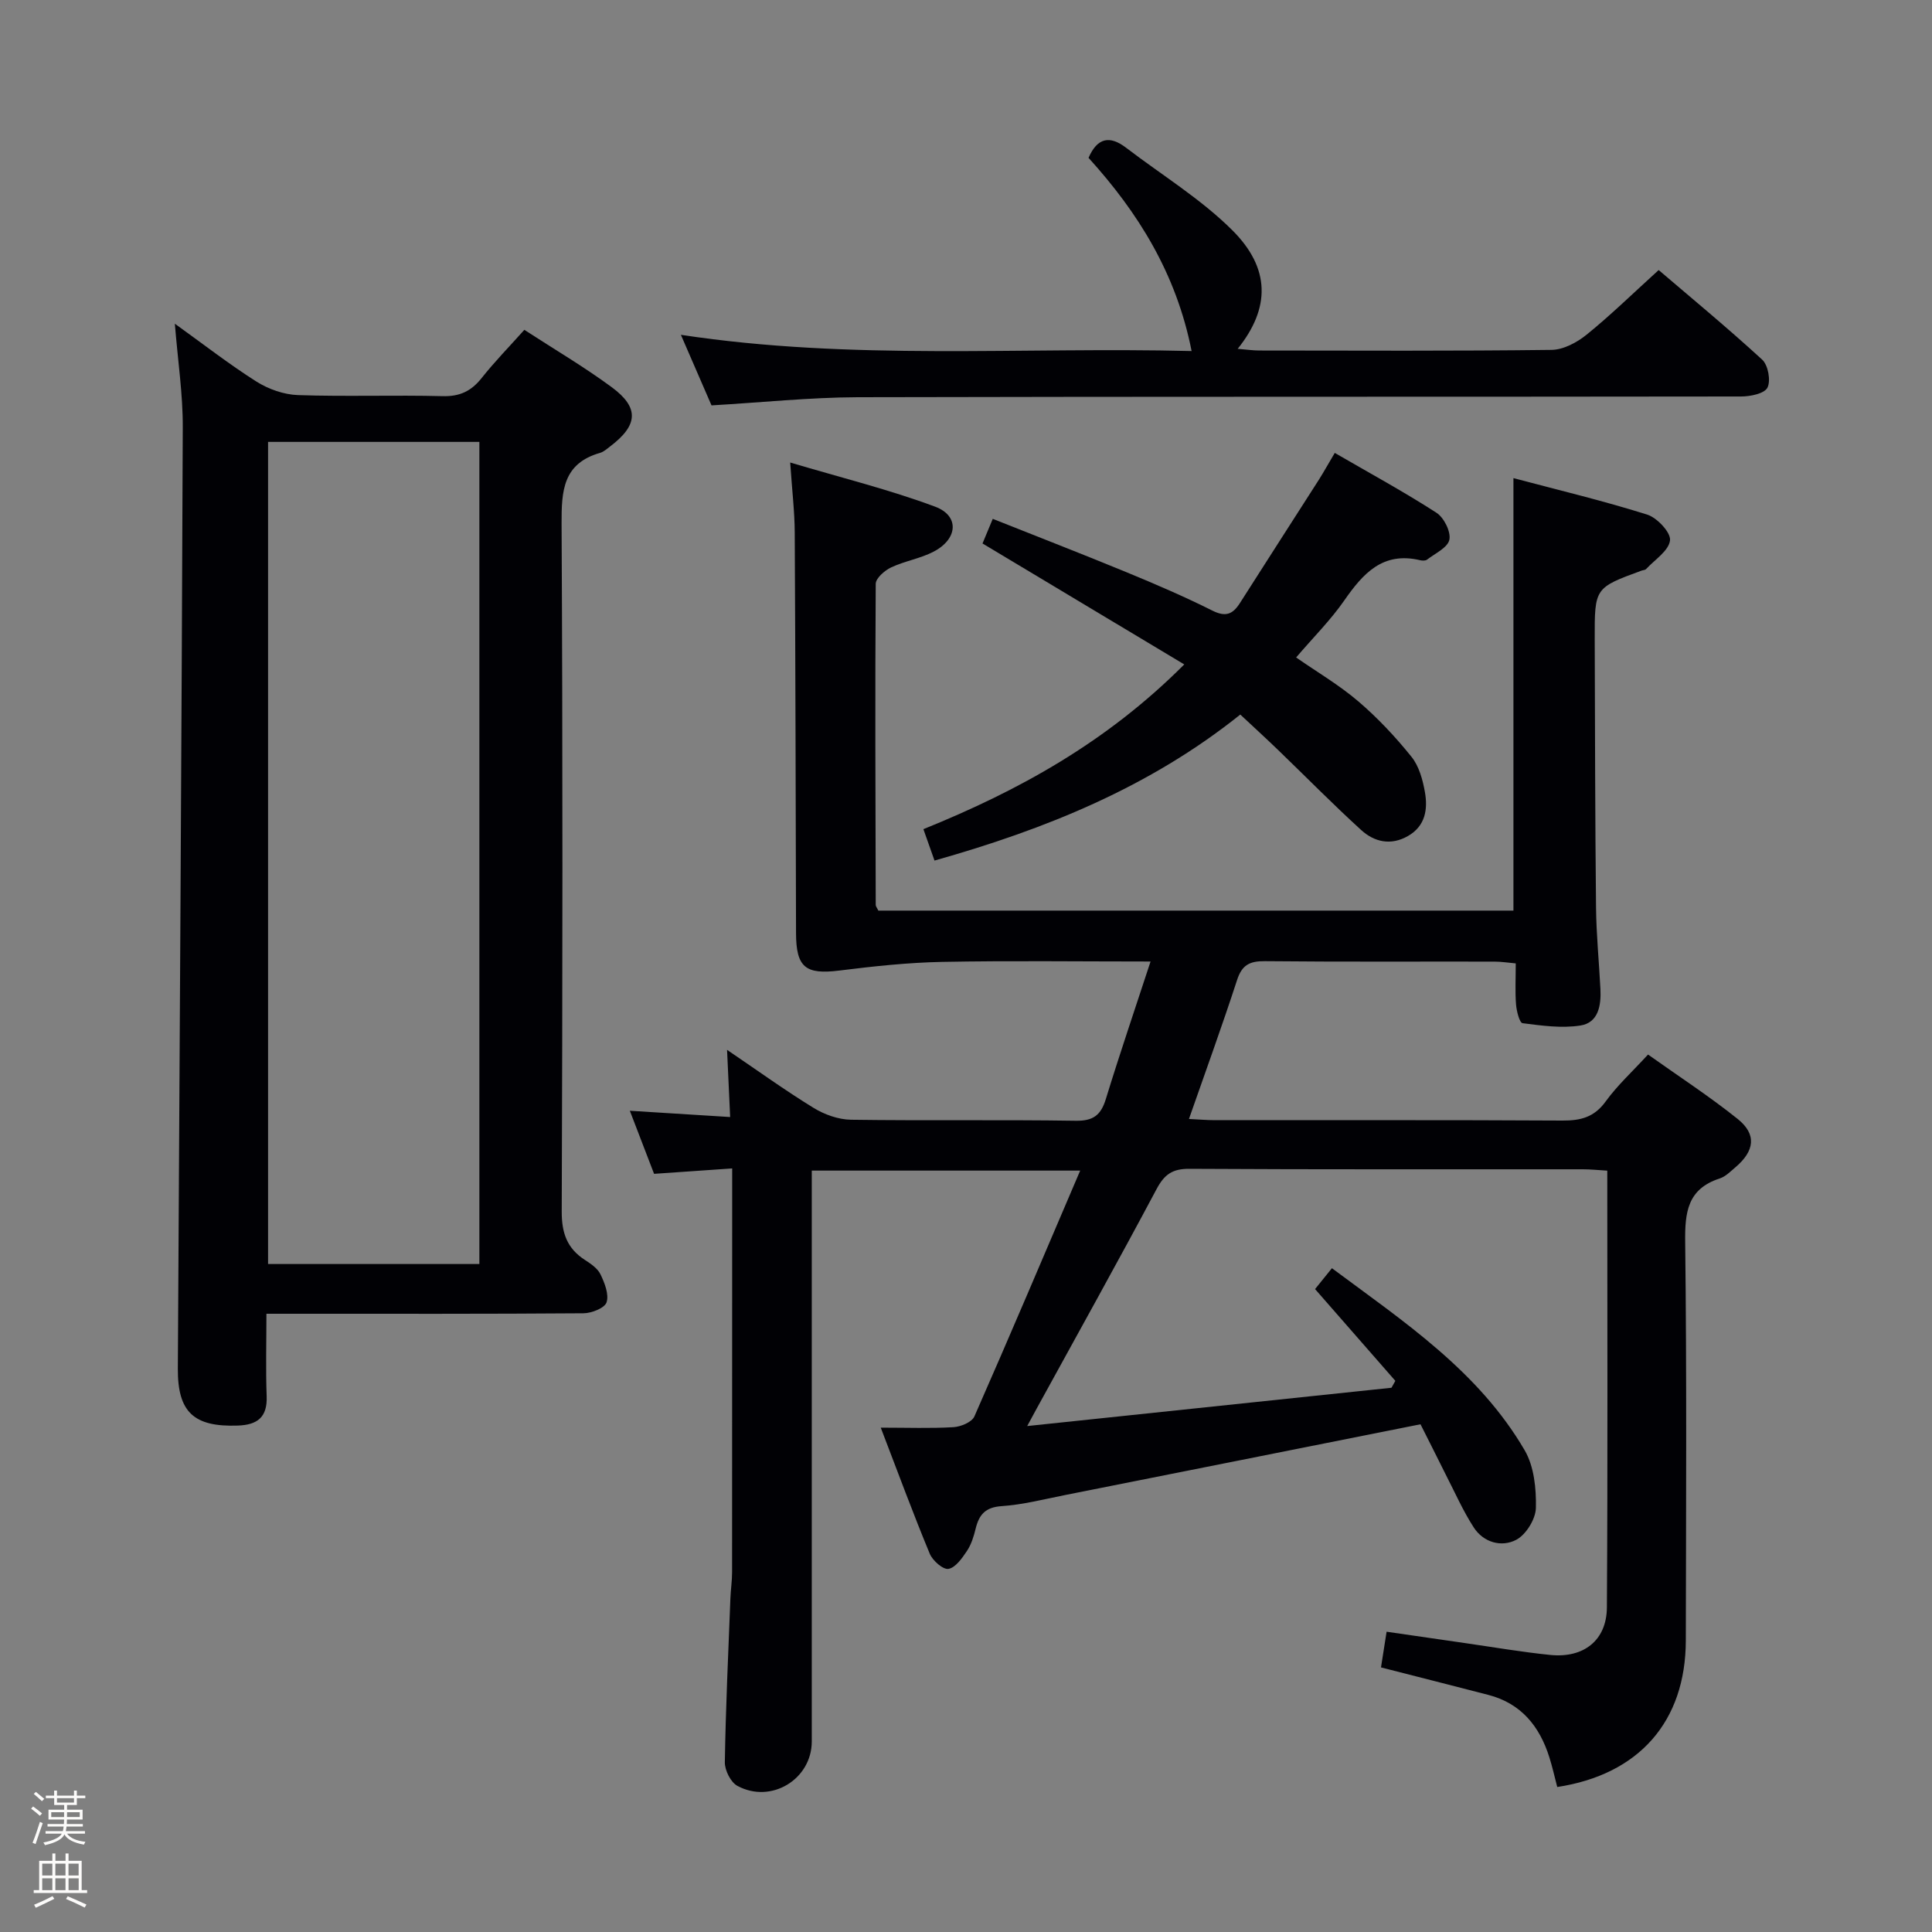 <svg enable-background="new 0 0 400 400" viewBox="0 0 400 400" xmlns="http://www.w3.org/2000/svg"><rect x="0" y="0" width="400" height="400" fill="#808080" stroke="none"/><path d="m6.44 374.46.42-.45c.65.47 1.27.95 1.85 1.44l-.45.49c-.65-.56-1.25-1.06-1.82-1.48m.93 7.33-.63-.26c.55-1.36 1.05-2.8 1.52-4.33.19.1.38.19.59.27-.46 1.29-.95 2.73-1.48 4.32m-.38-10.38.44-.42c.43.34 1.01.82 1.74 1.44l-.49.49c-.53-.51-1.09-1.01-1.69-1.51m2.5.35h1.72v-1.04h.59v1.04h3.52v-1.04h.59v1.04h1.75v.53h-1.75v1.42h-2.03v.97h3.22v2.03h-3.24c0 .35-.01.66-.03.93h3.32v.53h-3.37c-.03.27-.08.58-.15.94h3.96v.53h-3.71c.67.92 1.93 1.48 3.79 1.68-.13.24-.23.44-.29.59-2.13-.38-3.48-1.08-4.04-2.12-.43.97-1.77 1.72-4.03 2.23-.09-.19-.2-.37-.33-.55 2.1-.42 3.37-1.03 3.81-1.83h-3.36v-.53h3.58c.08-.29.13-.61.16-.94h-3.33v-.53h3.39c.02-.27.04-.58.04-.93h-3.23v-2.03h3.25v-.97h-2.07v-1.42h-1.73zm1.12 3.44v1h2.65c.01-.3.02-.44.01-.4v-.25-.35zm1.19-2h3.52v-.91h-3.52zm4.71 2h-2.63v.59c0 .15-.01.28-.01.4h2.64z" fill="#fcfbfa"/><path d="m13.56 383.74h.63v1.52h2.72v6.07h1.13v.6h-11.06v-.6h1.13v-6.07h2.73v-1.52h.63v1.52h2.1v-1.52zm-2.69 8.83.38.56c-1.24.63-2.53 1.25-3.85 1.85-.1-.21-.21-.42-.34-.63 1.36-.55 2.63-1.15 3.81-1.78m-2.13-4.27h2.1v-2.45h-2.1zm0 3.04h2.1v-2.46h-2.1zm2.72-3.04h2.1v-2.45h-2.1zm0 3.04h2.1v-2.46h-2.1zm6.07 3.6c-1.41-.71-2.7-1.3-3.86-1.78l.35-.56c1.45.62 2.75 1.19 3.88 1.72zm-1.25-9.09h-2.1v2.45h2.1zm-2.09 5.49h2.1v-2.46h-2.1z" fill="#fcfbfa"/><g fill="#010105"><path d="m294.1 294.88c-25.04 4.99-49.28 9.83-73.52 14.64-4.39.87-8.78 2.01-13.22 2.31-3.36.23-4.65 1.76-5.36 4.65-.39 1.6-.9 3.28-1.8 4.62-1 1.5-2.36 3.46-3.83 3.72-1.11.19-3.28-1.7-3.87-3.13-3.42-8.24-6.51-16.62-10.15-26.11 5.57 0 10.33.18 15.06-.1 1.52-.09 3.81-1.04 4.33-2.23 7.35-16.69 14.46-33.49 21.9-50.89-18.95 0-36.85 0-55.57 0v5.69 112.49c0 7.83-8.4 12.99-15.41 9.2-1.38-.75-2.61-3.22-2.59-4.88.18-11.31.71-22.61 1.15-33.91.07-1.82.35-3.64.35-5.46.02-25.83.02-51.66.02-77.49 0-1.8 0-3.59 0-6.09-5.67.39-10.74.74-16.17 1.12-1.57-4.08-3.15-8.19-5.02-13.06 7.15.45 13.65.85 20.77 1.3-.21-4.66-.41-8.88-.64-13.91 6.23 4.22 11.94 8.35 17.92 12.02 2.26 1.39 5.14 2.41 7.75 2.45 15.5.22 31-.03 46.49.21 3.67.06 5.24-1.16 6.27-4.52 2.86-9.33 6.02-18.58 9.25-28.45-14.9 0-29.04-.19-43.17.08-7.09.14-14.2.91-21.25 1.79-6.99.87-8.96-.62-8.98-7.75-.07-27.66-.12-55.32-.27-82.98-.02-4.27-.54-8.55-.94-14.45 10.66 3.17 20.55 5.61 30.03 9.15 5.04 1.89 4.69 6.66-.29 9.28-2.76 1.45-6 1.95-8.83 3.28-1.35.64-3.19 2.23-3.2 3.41-.15 22.16-.06 44.32 0 66.48 0 .29.26.58.54 1.17h131.49c0-29.58 0-59.11 0-89.54 9.31 2.47 18.6 4.69 27.69 7.55 2.06.65 4.93 3.72 4.73 5.34-.26 2.16-3.16 4-4.96 5.94-.2.21-.62.21-.93.32-9.7 3.56-9.73 3.56-9.7 14.21.06 18.49.08 36.99.27 55.48.06 5.64.62 11.28.91 16.93.17 3.37-.4 6.97-4.13 7.56-3.89.61-8.02.03-11.99-.48-.63-.08-1.24-2.5-1.35-3.88-.21-2.64-.06-5.32-.06-8.5-1.6-.14-3.01-.37-4.43-.37-15.83-.03-31.66.07-47.5-.09-3.13-.03-4.75.76-5.76 3.88-3.08 9.46-6.48 18.81-9.97 28.79 1.93.09 3.65.25 5.38.25 24 .02 48-.06 71.99.08 3.78.02 6.57-.72 8.91-3.96 2.41-3.33 5.51-6.16 8.77-9.71 6.25 4.45 12.64 8.6 18.56 13.34 3.97 3.18 3.52 6.62-.49 10.02-1.01.86-2.03 1.91-3.24 2.3-6.65 2.16-7.22 6.97-7.14 13.17.33 27.49.18 54.99.13 82.49-.03 16.76-9.69 27.76-26.62 30.33-.53-2.03-.99-4.11-1.63-6.14-2.02-6.43-5.84-11.17-12.64-12.93-7.21-1.87-14.44-3.7-22.22-5.69.32-2.02.69-4.38 1.16-7.39 5.48.79 10.82 1.57 16.15 2.34 5.92.85 11.82 1.87 17.76 2.47 6.91.69 11.65-3.03 11.7-9.83.19-29.98.08-59.95.08-90.44-1.86-.11-3.45-.28-5.04-.28-27.16-.02-54.33.06-81.49-.1-3.5-.02-5.16 1.15-6.78 4.19-8.12 15.25-16.54 30.34-24.85 45.49-.47.85-.92 1.7-1.94 3.58 25.76-2.71 50.59-5.32 75.42-7.93.27-.48.53-.95.8-1.43-5.47-6.25-10.94-12.51-16.62-19 1.02-1.26 2.03-2.51 3.49-4.32 14.88 11.07 30.35 21.3 39.91 37.7 1.95 3.34 2.41 7.94 2.32 11.93-.05 2.3-2.04 5.54-4.07 6.6-3.03 1.59-6.77.58-8.81-2.58-2.24-3.47-3.91-7.29-5.81-10.98-1.78-3.55-3.55-7.11-5.2-10.36z"/><path d="m36.2 67.02c5.88 4.22 11.21 8.38 16.89 11.98 2.49 1.57 5.68 2.7 8.6 2.8 9.98.34 19.99-.04 29.97.22 3.55.09 5.91-1.05 8.05-3.74 2.67-3.37 5.69-6.46 8.85-9.99 6.22 4.04 12.38 7.66 18.1 11.88 5.74 4.24 5.45 7.87-.33 12.25-.66.5-1.33 1.12-2.09 1.34-7.67 2.2-8 7.82-7.97 14.64.25 47.47.2 94.94.03 142.4-.02 4.45 1.08 7.65 4.79 10.05 1.24.8 2.66 1.77 3.25 3.02.85 1.78 1.78 4.13 1.24 5.77-.39 1.18-3.1 2.25-4.79 2.26-19.82.15-39.64.1-59.46.1-1.81 0-3.63 0-6.17 0 0 5.89-.16 11.49.05 17.09.16 4.37-1.95 5.92-5.98 6.06-9.1.32-12.46-2.77-12.41-11.78.36-64.93.78-129.87 1.02-194.8.04-6.92-1.02-13.83-1.64-21.55zm63.05 194.68c0-56.9 0-113.47 0-170.21-14.74 0-29.14 0-43.75 0v170.21z"/><path d="m147.31 83.93c-2.06-4.73-4.03-9.27-6.34-14.61 35.48 5.39 70.37 2.48 105.74 3.36-3.18-16.08-11.08-28.69-21.34-40 1.82-4.18 4.38-4.69 7.79-2.08 7.36 5.63 15.42 10.55 21.94 17.03 8 7.95 7.89 16.19 1.15 24.59 1.75.14 3.13.35 4.51.35 20.16.02 40.32.12 60.47-.13 2.46-.03 5.26-1.53 7.26-3.15 4.91-3.97 9.44-8.4 14.92-13.38 6.54 5.59 14.16 11.88 21.43 18.55 1.23 1.13 1.82 4.36 1.09 5.8-.63 1.24-3.56 1.83-5.47 1.83-60.97.09-121.94 0-182.91.15-9.94.04-19.88 1.09-30.24 1.69z"/><path d="m276.35 93.77c7.35 4.26 14.36 8.07 21.05 12.39 1.55 1 3.01 3.9 2.68 5.57-.32 1.63-2.94 2.84-4.63 4.14-.33.25-1 .22-1.46.11-7.7-1.82-11.79 2.75-15.68 8.35-2.82 4.06-6.39 7.61-9.96 11.79 4.38 3.05 8.94 5.72 12.9 9.11 4 3.42 7.67 7.34 10.97 11.44 1.57 1.94 2.34 4.76 2.79 7.3.63 3.56.12 7.04-3.51 9.12-3.54 2.03-6.96 1.24-9.68-1.24-5.89-5.36-11.47-11.05-17.21-16.58-2.5-2.41-5.07-4.76-7.82-7.33-18.78 15.05-40.34 23.74-63.31 30.23-.75-2.1-1.45-4.08-2.3-6.5 19.71-7.97 37.92-17.98 54.01-34.11-14.16-8.49-27.84-16.69-41.77-25.04.59-1.41 1.2-2.88 2.12-5.1 9.36 3.73 18.59 7.3 27.73 11.07 5.99 2.47 11.95 5.03 17.74 7.93 2.74 1.37 4.21.78 5.7-1.56 5.43-8.55 10.94-17.06 16.39-25.6 1.05-1.68 2.01-3.41 3.25-5.49z"/></g></svg>